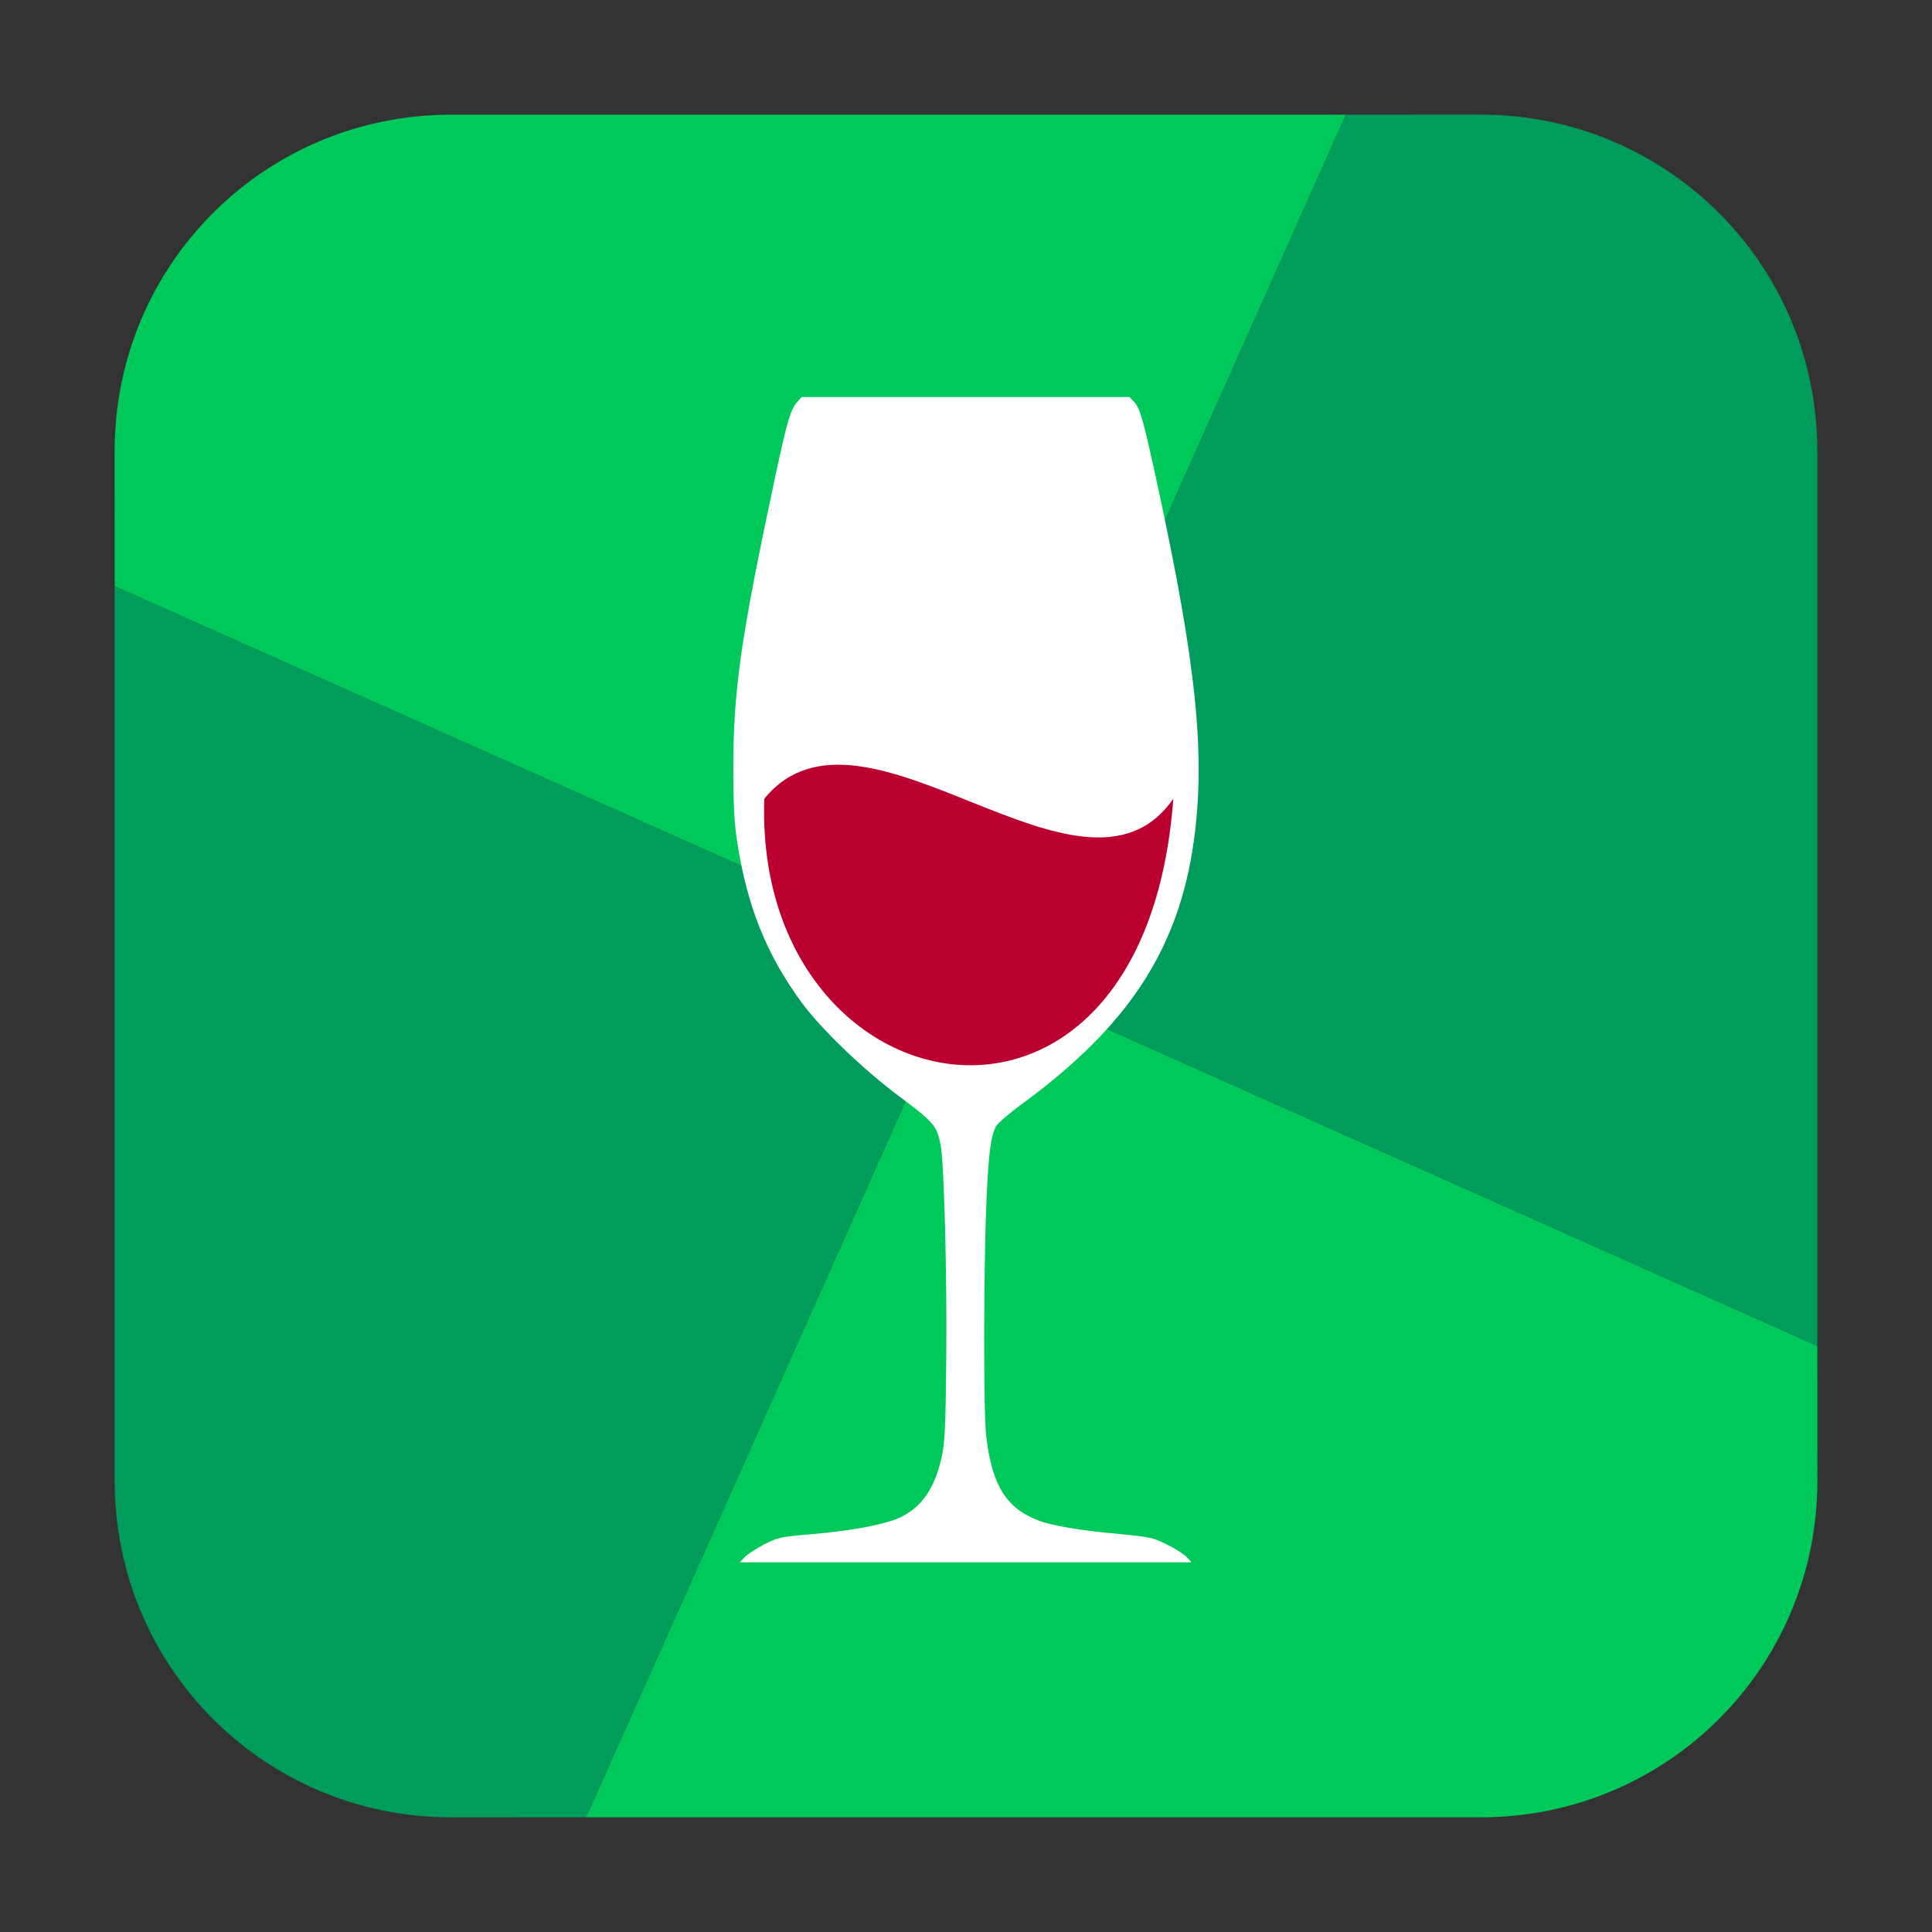 <svg height="36pt" viewBox="0 0 36 36" width="36pt" xmlns="http://www.w3.org/2000/svg"><rect x="0" y="0" width="36" height="36" fill="#333333" stroke="none"/><g fill-rule="evenodd"><path d="m10.922 33.863 7.078-15.863-15.863-7.078v16.672c0 3.473 2.797 6.27 6.27 6.27zm0 0" fill="#009c5b"/><path d="m33.863 25.078-15.863-7.078-7.078 15.863h16.672c3.473 0 6.27-2.797 6.27-6.27zm0 0" fill="#00c95b"/><path d="m25.078 2.137-7.078 15.863 15.863 7.078v-16.672c0-3.473-2.797-6.27-6.27-6.27zm0 0" fill="#009c5b"/><path d="m2.137 10.922 15.863 7.078 7.078-15.863h-16.672c-3.473 0-6.27 2.797-6.27 6.27zm0 0" fill="#00c95b"/></g><path d="m13.871 29.02c.051-.055.211-.16.359-.238.258-.133.301-.145.898-.195.766-.066 1.367-.184 1.641-.309.406-.195.648-.543.777-1.125.059-.262.074-.555.086-1.801.016-1.535-.039-3.688-.105-4.02-.07-.355-.129-.422-.75-.887-.676-.5-1.484-1.277-1.844-1.77-.652-.891-1.016-1.797-1.199-3.004-.051-.328-.07-.684-.07-1.34 0-1.473.137-2.426.77-5.398.23-1.078.297-1.309.426-1.449l.078-.086h6.109l.082.086c.117.125.176.34.441 1.562.727 3.355.895 5.023.676 6.621-.281 2.016-1.219 3.449-3.195 4.898-.242.176-.461.367-.492.422-.102.195-.141.535-.18 1.434-.051 1.285-.055 3.961 0 4.363.113.902.371 1.312.957 1.543.254.102.793.191 1.527.258.551.051.621.066.875.191.152.074.316.18.371.234l.094.102h-8.418zm0 0" fill="#fff"/><path d="m14.242 14.883c-.207 5.859 7.078 7.344 7.621 0-1.688 2.434-5.781-2.258-7.621 0zm0 0" fill="#bb002f"/></svg>